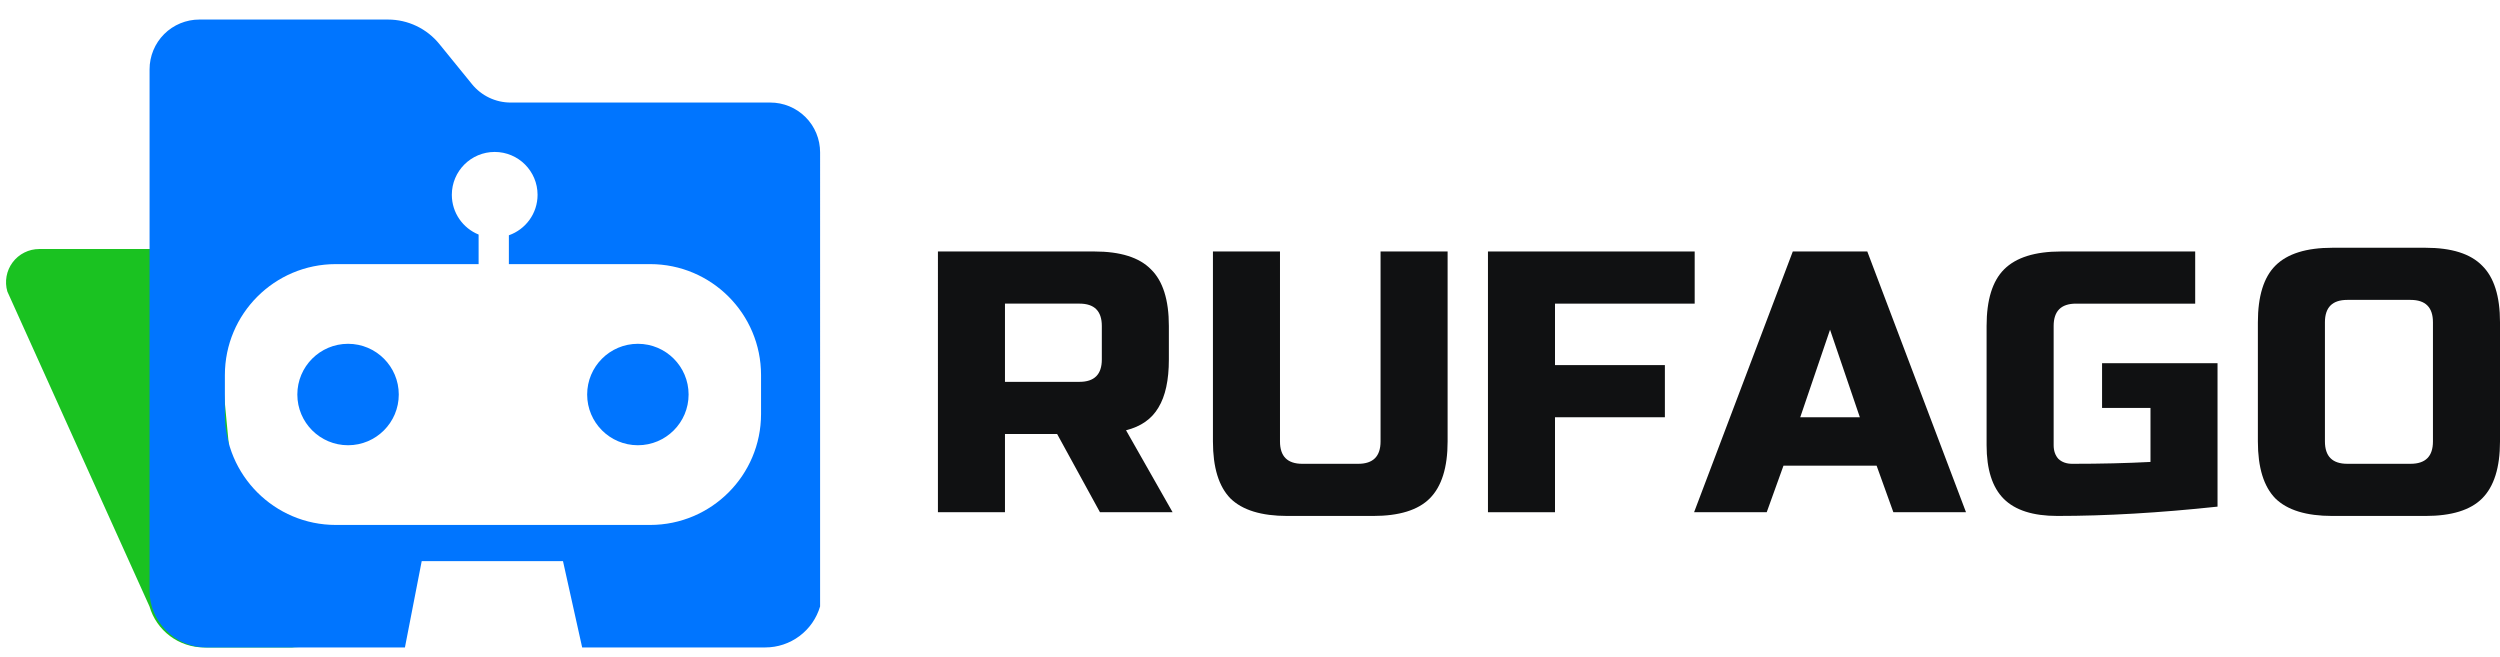 <?xml version="1.0" encoding="UTF-8" standalone="no"?>
<svg xmlns:inkscape="http://www.inkscape.org/namespaces/inkscape" xmlns:sodipodi="http://sodipodi.sourceforge.net/DTD/sodipodi-0.dtd" xmlns="http://www.w3.org/2000/svg" xmlns:svg="http://www.w3.org/2000/svg" width="251" height="66" viewBox="0 0 251 66" fill="none" version="1.1" id="svg8" sodipodi:docname="logo.svg" inkscape:version="1.3 (0e150ed6c4, 2023-07-21)">
  <defs id="defs8"></defs>
  <path d="m 94.168,25.249 h 15.707 c 2.618,0 4.512,0.598 5.684,1.795 1.197,1.172 1.795,3.067 1.795,5.684 v 3.366 c 0,2.069 -0.349,3.677 -1.047,4.824 -0.673,1.147 -1.758,1.907 -3.253,2.281 l 4.674,8.227 h -7.292 l -4.301,-7.853 h -5.236 v 7.853 h -6.731 z m 16.455,7.479 c 0,-1.496 -0.748,-2.244 -2.244,-2.244 h -7.48 v 7.853 h 7.48 c 1.496,0 2.244,-0.748 2.244,-2.244 z" fill="#101112" id="path1"></path>
  <path d="m 138.608,25.249 h 6.732 v 19.073 c 0,2.618 -0.599,4.525 -1.796,5.722 -1.171,1.172 -3.066,1.758 -5.684,1.758 h -8.601 c -2.618,0 -4.525,-0.586 -5.722,-1.758 -1.172,-1.197 -1.758,-3.104 -1.758,-5.722 V 25.249 h 6.732 v 19.073 c 0,1.496 0.748,2.244 2.244,2.244 h 5.609 c 1.496,0 2.244,-0.748 2.244,-2.244 z" fill="#101112" id="path2"></path>
  <path d="m 156.122,51.427 h -6.731 V 25.249 h 20.755 v 5.236 h -14.024 v 6.171 h 11.032 v 5.236 h -11.032 z" fill="#101112" id="path3"></path>
  <path d="m 177.378,51.427 h -7.292 l 9.91,-26.178 h 7.48 l 9.91,26.178 h -7.293 l -1.682,-4.675 h -9.35 z m 3.366,-9.536 h 5.984 l -2.992,-8.788 z" fill="#101112" id="path4"></path>
  <path d="m 222.64,50.866 c -5.834,0.623 -11.194,0.935 -16.08,0.935 -2.444,0 -4.239,-0.573 -5.386,-1.72 -1.146,-1.147 -1.72,-2.942 -1.72,-5.385 V 32.728 c 0,-2.618 0.586,-4.513 1.758,-5.684 1.196,-1.197 3.104,-1.795 5.722,-1.795 h 13.463 v 5.236 h -11.968 c -1.495,0 -2.243,0.748 -2.243,2.244 v 11.967 c 0,0.573 0.162,1.035 0.486,1.384 0.349,0.324 0.81,0.486 1.383,0.486 2.868,0 5.485,-0.062 7.854,-0.187 v -5.423 h -4.862 v -4.488 h 11.593 z" fill="#101112" id="path5"></path>
  <path d="m 244.268,32.354 c 0,-1.496 -0.748,-2.244 -2.244,-2.244 h -6.357 c -1.496,0 -2.244,0.748 -2.244,2.244 v 11.967 c 0,1.496 0.748,2.244 2.244,2.244 h 6.357 c 1.496,0 2.244,-0.748 2.244,-2.244 z M 251,44.322 c 0,2.618 -0.599,4.525 -1.795,5.722 -1.172,1.172 -3.067,1.758 -5.685,1.758 h -9.349 c -2.618,0 -4.525,-0.586 -5.722,-1.758 -1.172,-1.197 -1.758,-3.104 -1.758,-5.722 V 32.354 c 0,-2.618 0.586,-4.513 1.758,-5.684 1.197,-1.197 3.104,-1.795 5.722,-1.795 h 9.349 c 2.618,0 4.513,0.598 5.685,1.795 1.196,1.172 1.795,3.067 1.795,5.684 z" fill="#101112" id="path6"></path>
  <path d="M 3.938,25.002 H 16.013 c 1.237,3e-4 2.44,0.402 3.43,1.144 0.989,0.742 1.711,1.785 2.057,2.973 l 3.015,31.77 c 0.346,1.187 1.068,2.23 2.057,2.972 0.989,0.742 2.192,1.143 3.428,1.143 h -9.5 c -1.237,4e-4 -2.442,-0.401 -3.432,-1.143 -0.99,-0.742 -1.712,-1.786 -2.059,-2.974 L 0.738,29.269 C 0.593,28.772 0.566,28.248 0.659,27.739 0.751,27.23 0.961,26.749 1.272,26.335 1.582,25.921 1.985,25.585 2.448,25.354 2.91,25.122 3.421,25.002 3.938,25.002 Z" fill="#1ac221" id="path7"></path>
  <path fill-rule="evenodd" clip-rule="evenodd" d="m 82.338,15.297 c 9e-4,-0.657 -0.128,-1.308 -0.379,-1.915 -0.251,-0.607 -0.619,-1.159 -1.084,-1.623 -0.465,-0.465 -1.016,-0.833 -1.623,-1.084 -0.607,-0.251 -1.258,-0.38 -1.915,-0.379 H 51.269 c -0.744,10e-5 -1.479,-0.166 -2.151,-0.486 -0.672,-0.32 -1.264,-0.786 -1.733,-1.364 L 44.119,4.43 C 43.496,3.659 42.709,3.038 41.815,2.611 40.921,2.184 39.943,1.963 38.952,1.963 H 20.017 C 19.361,1.962 18.71,2.091 18.103,2.342 17.496,2.593 16.944,2.961 16.48,3.425 16.015,3.89 15.647,4.442 15.396,5.049 15.145,5.656 15.016,6.306 15.017,6.963 v 52.324 c -0.004,0.751 0.144,1.495 0.433,2.187 0.289,0.693 0.714,1.321 1.25,1.846 0.526,0.536 1.153,0.961 1.846,1.25 0.693,0.289 1.437,0.436 2.187,0.433 h 19.922 l 1.685,-8.664 h 14.185 l 1.925,8.664 h 18.387 c 1.238,-4e-4 2.443,-0.402 3.435,-1.144 0.991,-0.742 1.716,-1.785 2.066,-2.973 z m -31.247,8.325 c 1.678,-0.587 2.881,-2.185 2.881,-4.063 0,-2.377 -1.927,-4.304 -4.304,-4.304 -2.377,0 -4.304,1.927 -4.304,4.304 0,1.806 1.112,3.352 2.689,3.991 v 2.967 h -14.335 c -6.152,0 -11.14,4.987 -11.14,11.14 v 3.908 c 0,6.152 4.987,11.14 11.14,11.14 h 31.551 c 6.152,0 11.14,-4.987 11.14,-11.14 v -3.908 c 0,-6.152 -4.987,-11.14 -11.14,-11.14 H 51.091 Z M 40.037,39.61 c 0,2.812 -2.28,5.092 -5.092,5.092 -2.812,0 -5.092,-2.28 -5.092,-5.092 0,-2.812 2.28,-5.092 5.092,-5.092 2.812,0 5.092,2.28 5.092,5.092 z m 24.006,5.092 c 2.812,0 5.092,-2.28 5.092,-5.092 0,-2.812 -2.28,-5.092 -5.092,-5.092 -2.812,0 -5.092,2.28 -5.092,5.092 0,2.812 2.28,5.092 5.092,5.092 z" fill="#0075ff" id="path8"></path>
</svg>

